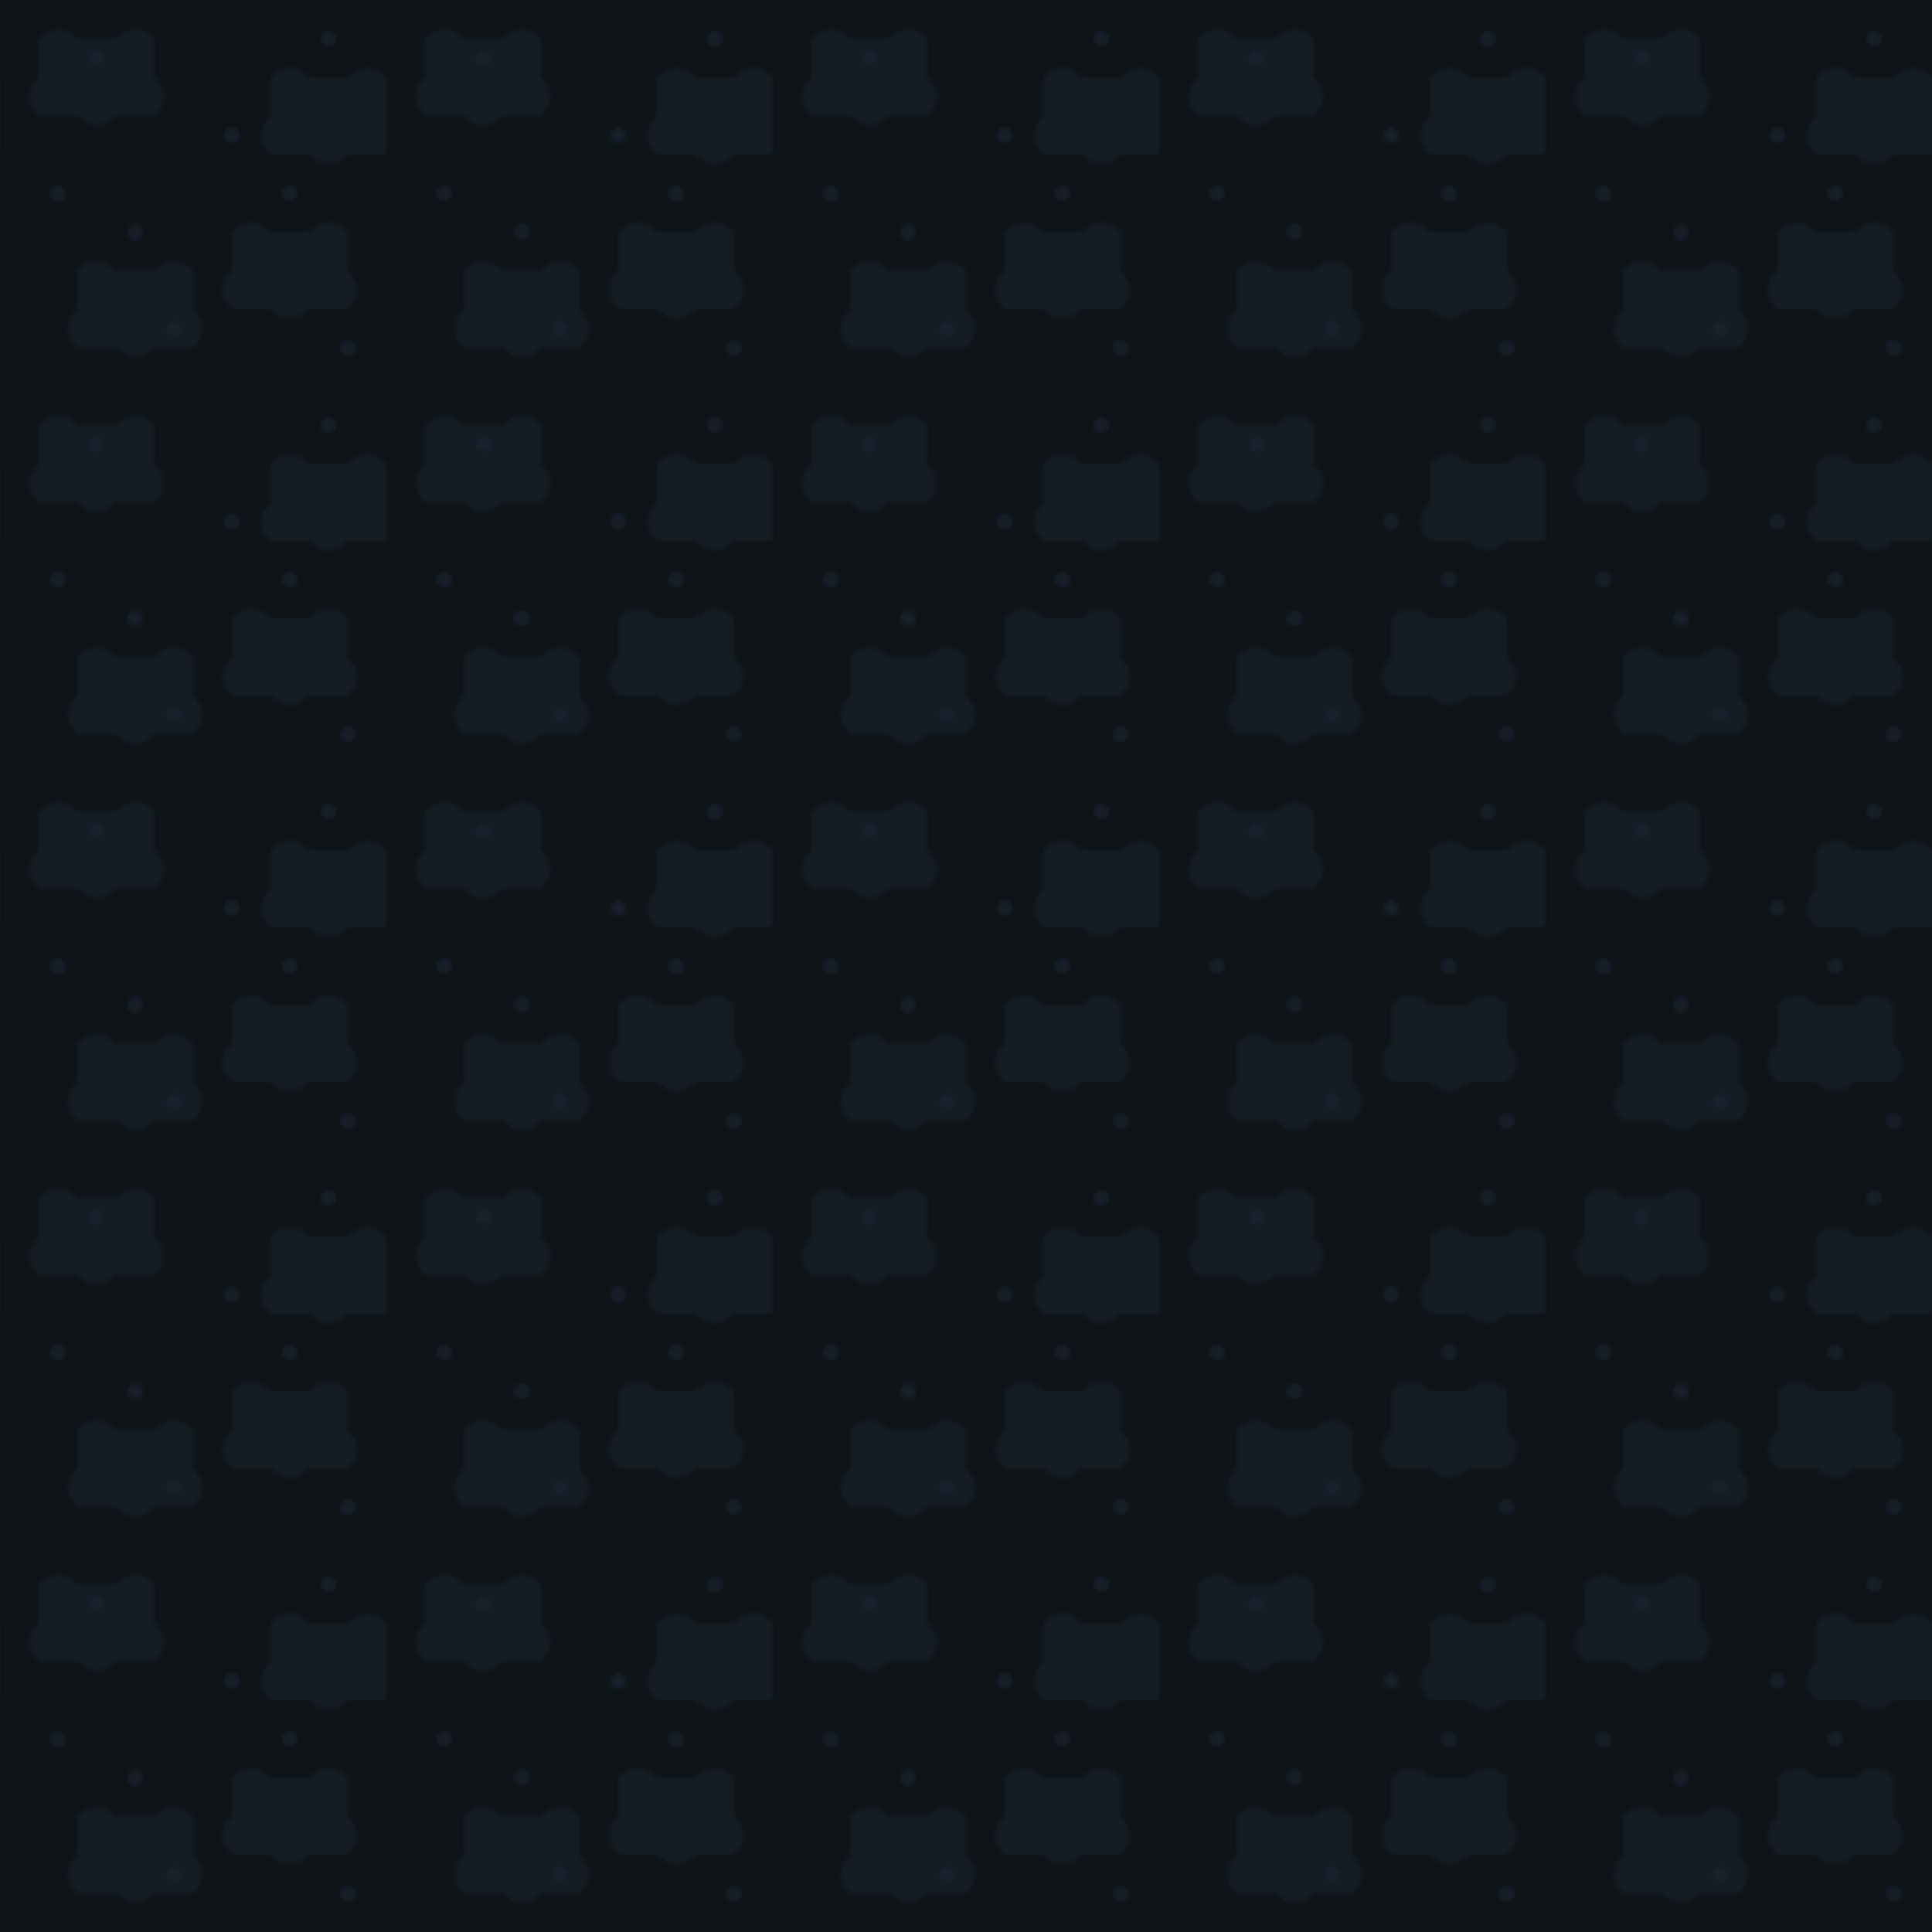 <?xml version="1.0" encoding="UTF-8" standalone="no"?>
<svg width="500" height="500" viewBox="0 0 500 500" xmlns="http://www.w3.org/2000/svg">
  <defs>
    <pattern id="chat-pattern-dark" patternUnits="userSpaceOnUse" width="100" height="100">
      <!-- Dark background -->
      <rect width="100" height="100" fill="#0f1419" />
      
      <!-- Chat bubble shapes -->
      <path d="M10,10 Q15,5 20,10 L30,10 Q35,5 40,10 L40,20 Q45,25 40,30 L30,30 Q25,35 20,30 L10,30 Q5,25 10,20 Z" 
            fill="#1a2430" opacity="0.5" />
      
      <path d="M60,60 Q65,55 70,60 L80,60 Q85,55 90,60 L90,70 Q95,75 90,80 L80,80 Q75,85 70,80 L60,80 Q55,75 60,70 Z" 
            fill="#1a2430" opacity="0.5" />
      
      <path d="M20,70 Q25,65 30,70 L40,70 Q45,65 50,70 L50,80 Q55,85 50,90 L40,90 Q35,95 30,90 L20,90 Q15,85 20,80 Z" 
            fill="#1a2430" opacity="0.5" />
      
      <path d="M70,20 Q75,15 80,20 L90,20 Q95,15 100,20 L100,30 Q105,35 100,40 L90,40 Q85,45 80,40 L70,40 Q65,35 70,30 Z" 
            fill="#1a2430" opacity="0.5" />
      
      <!-- Small dots -->
      <circle cx="15" cy="50" r="2" fill="#1a2430" opacity="0.7" />
      <circle cx="85" cy="10" r="2" fill="#1a2430" opacity="0.7" />
      <circle cx="45" cy="85" r="2" fill="#1a2430" opacity="0.7" />
      <circle cx="75" cy="50" r="2" fill="#1a2430" opacity="0.7" />
      <circle cx="25" cy="15" r="2" fill="#1a2430" opacity="0.7" />
      <circle cx="60" cy="35" r="2" fill="#1a2430" opacity="0.7" />
      <circle cx="35" cy="60" r="2" fill="#1a2430" opacity="0.7" />
      <circle cx="90" cy="90" r="2" fill="#1a2430" opacity="0.7" />
    </pattern>
  </defs>
  
  <!-- Apply the pattern to a rectangle covering the entire SVG -->
  <rect width="500" height="500" fill="url(#chat-pattern-dark)" />
</svg>
